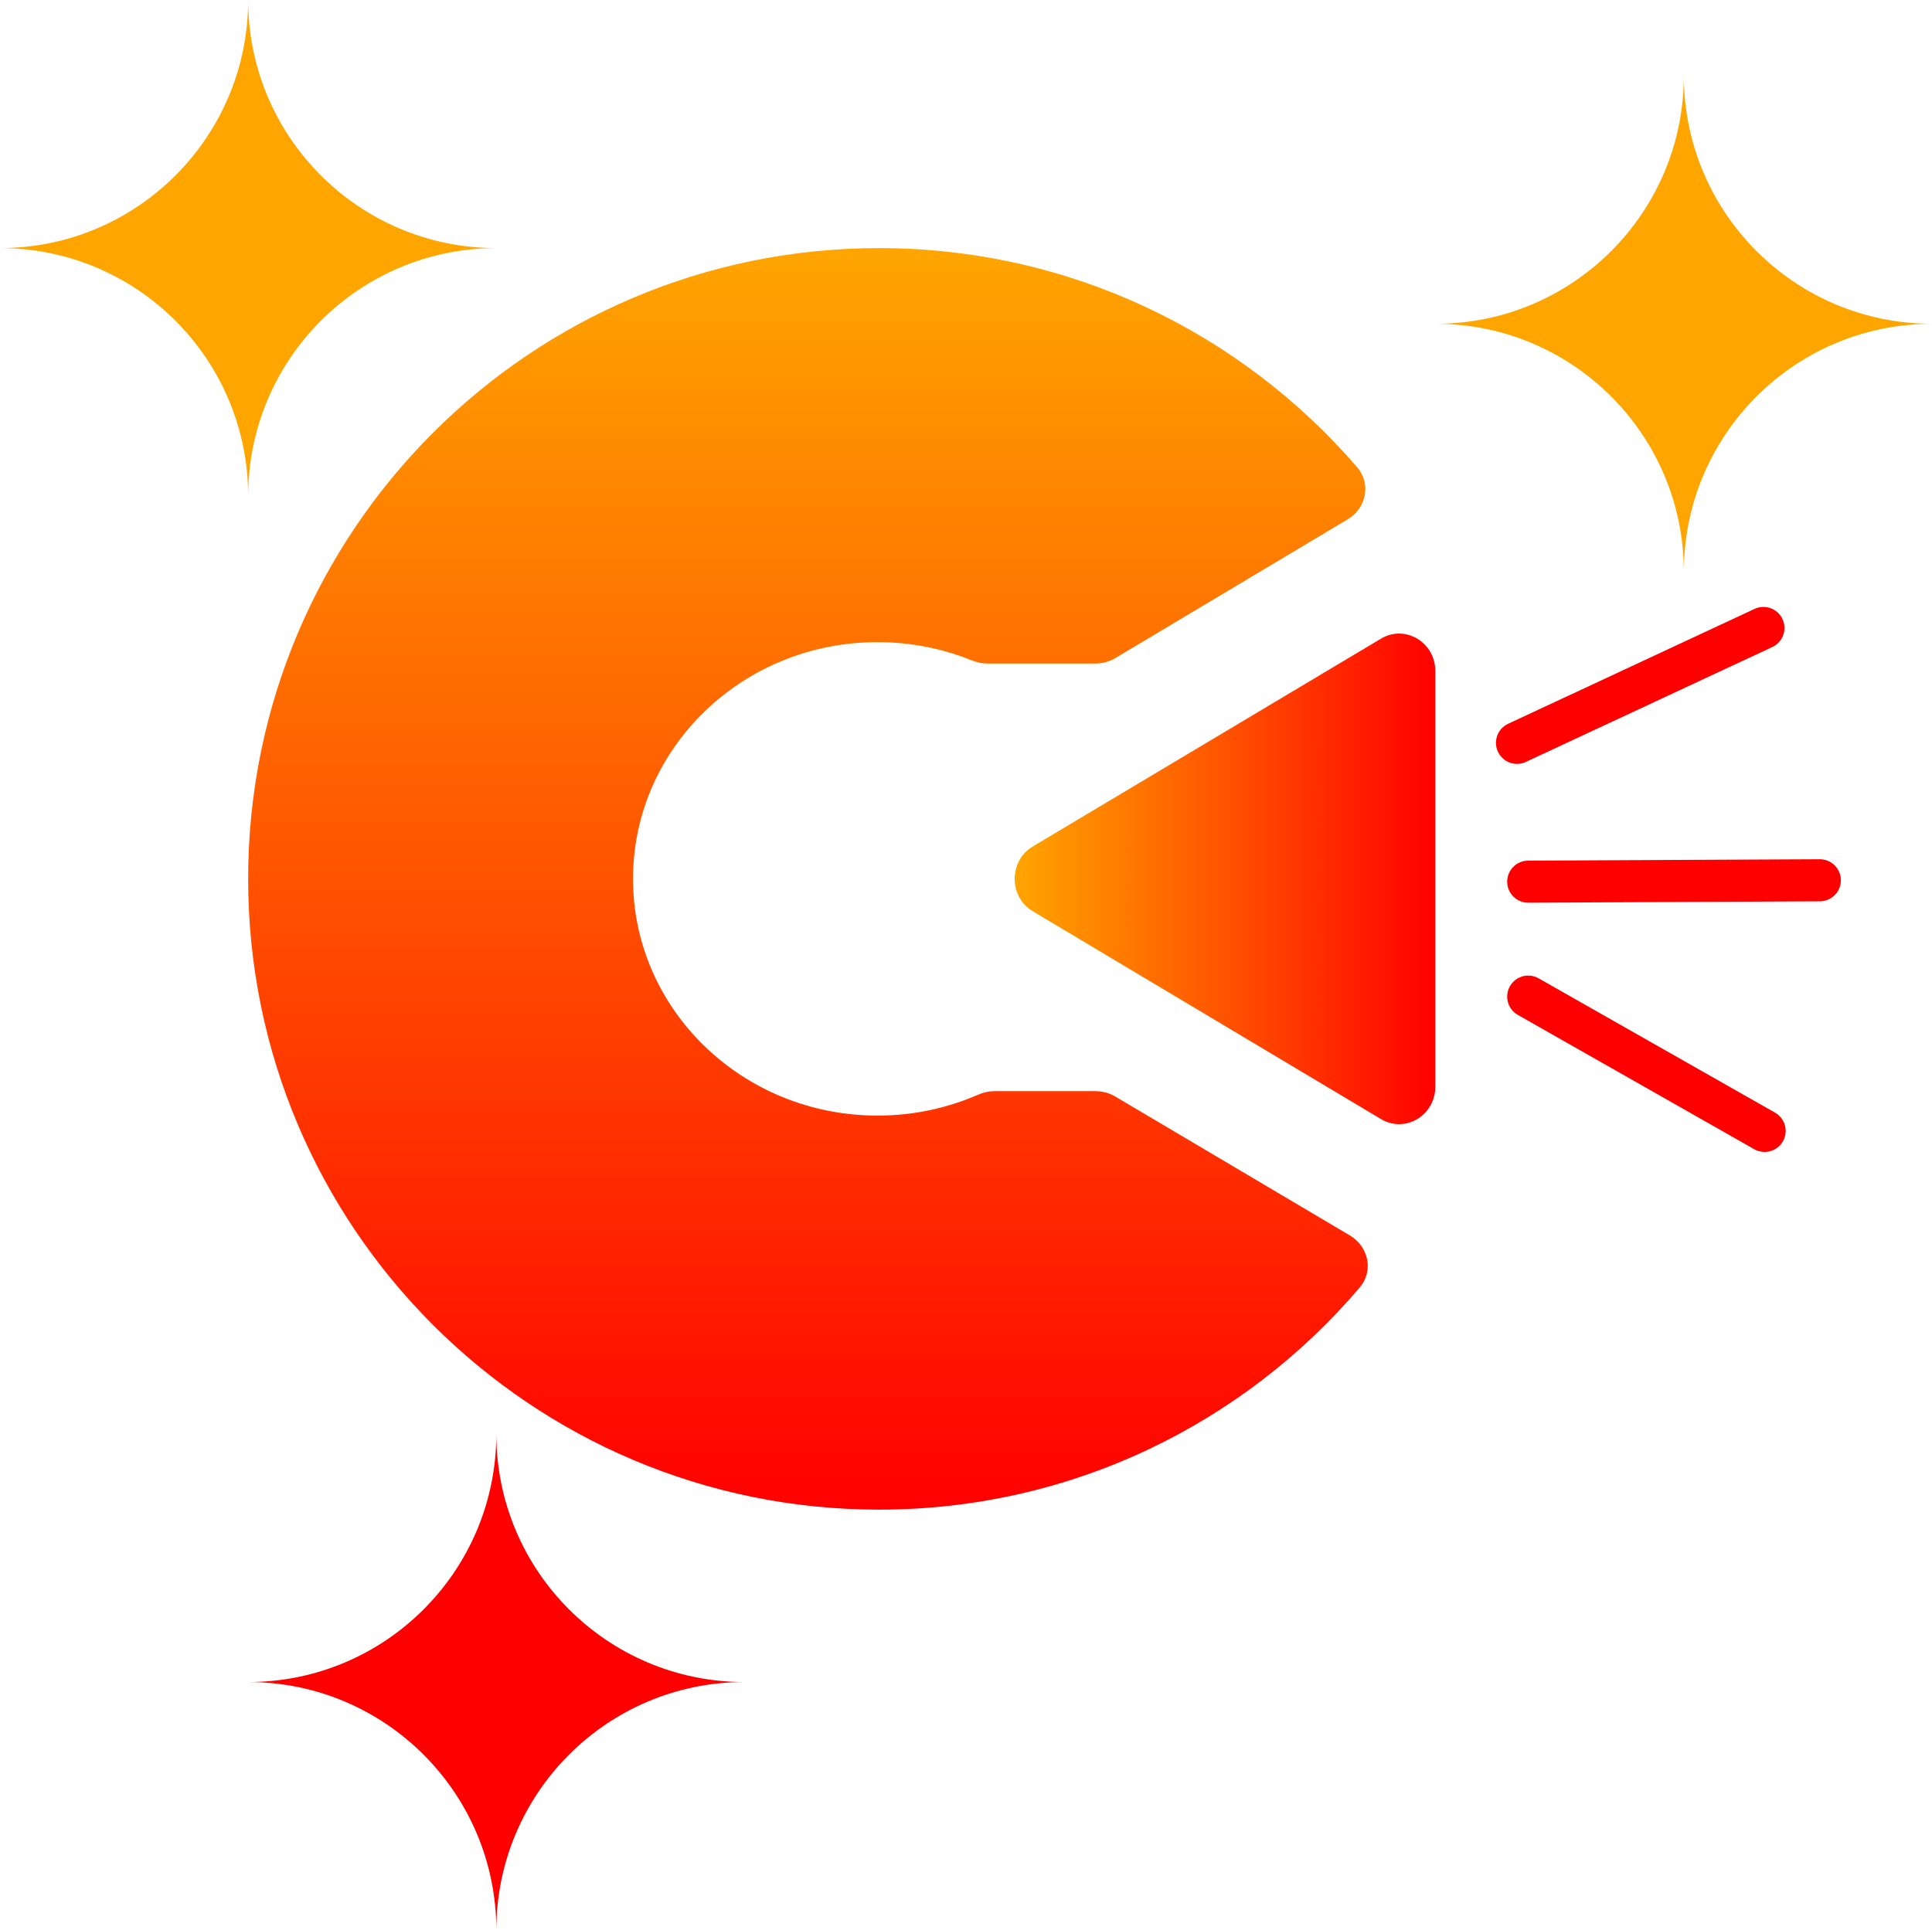 <svg width="1378" height="1377" viewBox="0 0 1378 1377" fill="none" xmlns="http://www.w3.org/2000/svg">
<path d="M736.632 650.108C719.427 639.838 719.427 614.162 736.632 603.892L985.019 455.615C1002.22 445.344 1023.73 458.182 1023.73 478.723V775.277C1023.73 795.818 1002.22 808.656 985.019 798.385L736.632 650.108Z" fill="url(#paint0_linear_200_4)"/>
<path fill-rule="evenodd" clip-rule="evenodd" d="M962.788 881.382C976.215 889.334 979.852 906.73 969.842 918.492C887.301 1015.48 764.335 1077 627 1077C378.472 1077 177 875.528 177 627C177 378.472 378.472 177 627 177C763.329 177 885.499 237.624 968.022 333.383C978.122 345.103 974.566 362.549 961.149 370.562L795.516 469.477C791.256 472.021 786.35 473.368 781.345 473.368H704.286C700.406 473.368 696.584 472.53 693.004 471.082C672.342 462.728 649.665 458.114 625.875 458.114C529.57 458.114 451.5 533.727 451.5 627C451.5 720.273 529.57 795.886 625.875 795.886C651.368 795.886 675.584 790.588 697.412 781.066C701.2 779.413 705.283 778.453 709.437 778.453H781.399C786.37 778.453 791.244 779.782 795.485 782.294L962.788 881.382Z" fill="url(#paint1_linear_200_4)"/>
<path d="M1201 54C1201 151.754 1280.25 231 1378 231C1280.25 231 1201 310.246 1201 408C1201 310.246 1121.75 231 1024 231C1121.75 231 1201 151.754 1201 54Z" fill="#FFA500"/>
<path d="M177 0C177 97.754 256.246 177 354 177C256.246 177 177 256.246 177 354C177 256.246 97.754 177 0 177C97.754 177 177 97.754 177 0Z" fill="#FFA500"/>
<path d="M354 1023C354 1120.75 433.246 1200 531 1200C433.246 1200 354 1279.25 354 1377C354 1279.25 274.754 1200 177 1200C274.754 1200 354 1120.75 354 1023Z" fill="#FF0000"/>
<path d="M1090 629L1298 628" stroke="#FF0000" stroke-width="30" stroke-linecap="round"/>
<path d="M1090 711L1258.62 806.82" stroke="#FF0000" stroke-width="30" stroke-linecap="round"/>
<path d="M1082 529.965L1257.77 448" stroke="#FF0000" stroke-width="30" stroke-linecap="round"/>
<defs>
<linearGradient id="paint0_linear_200_4" x1="723.729" y1="627" x2="1023.73" y2="627" gradientUnits="userSpaceOnUse">
<stop stop-color="#FFA500"/>
<stop offset="1" stop-color="#FF0000"/>
</linearGradient>
<linearGradient id="paint1_linear_200_4" x1="627" y1="177" x2="627" y2="1077" gradientUnits="userSpaceOnUse">
<stop stop-color="#FFA500"/>
<stop offset="1" stop-color="#FF0000"/>
</linearGradient>
</defs>
</svg>

